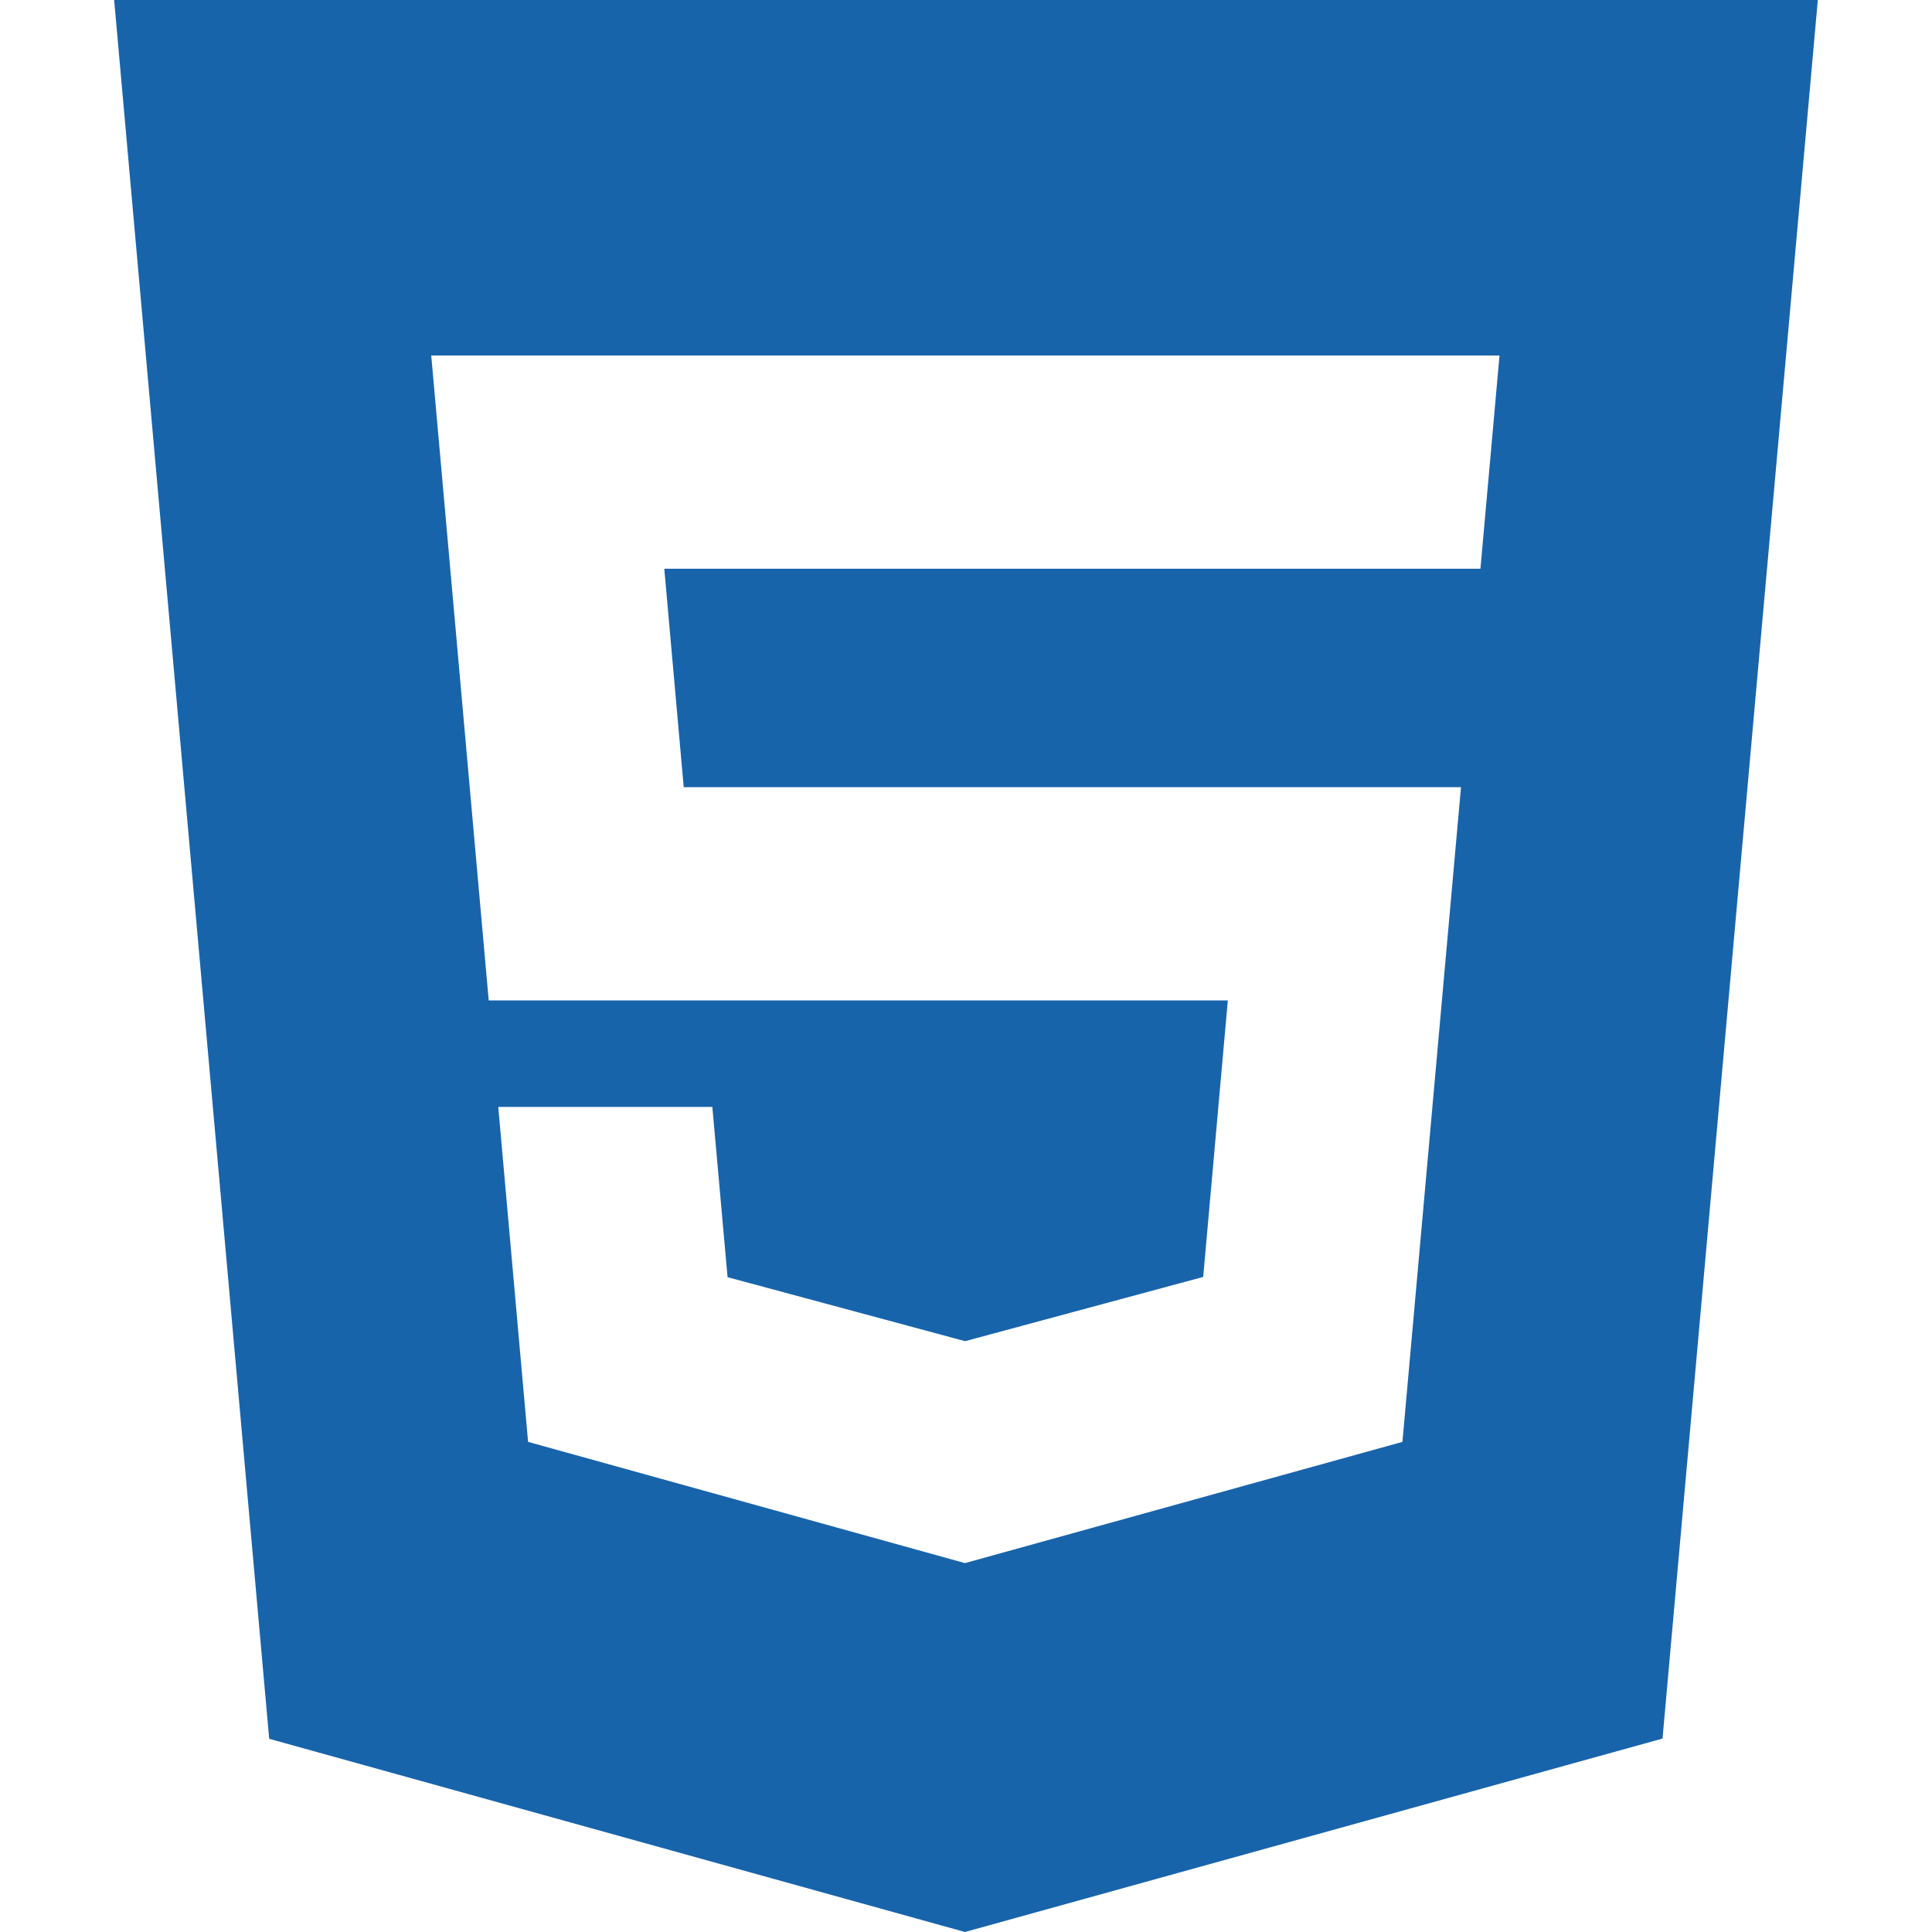 <svg width="48" height="48" viewBox="0 0 48 48" fill="none" xmlns="http://www.w3.org/2000/svg">
<g clip-path="url(#clip0_92433_833)">
<path d="M2.836 0L6.688 43.2L23.974 48L41.305 43.194L45.163 0H2.839H2.836ZM36.778 14.13H16.504L16.987 19.557H36.298L34.843 35.823L23.974 38.835L13.12 35.823L12.379 27.501H17.698L18.076 31.731L23.977 33.321L23.989 33.318L29.893 31.725L30.505 24.855H12.142L10.714 8.832H37.255L36.781 14.13H36.778Z" fill="#1864AB"/>
</g>
<defs>
<clipPath id="clip0_92433_833">
<rect width="48" height="48" fill="white"/>
</clipPath>
</defs>
</svg>
